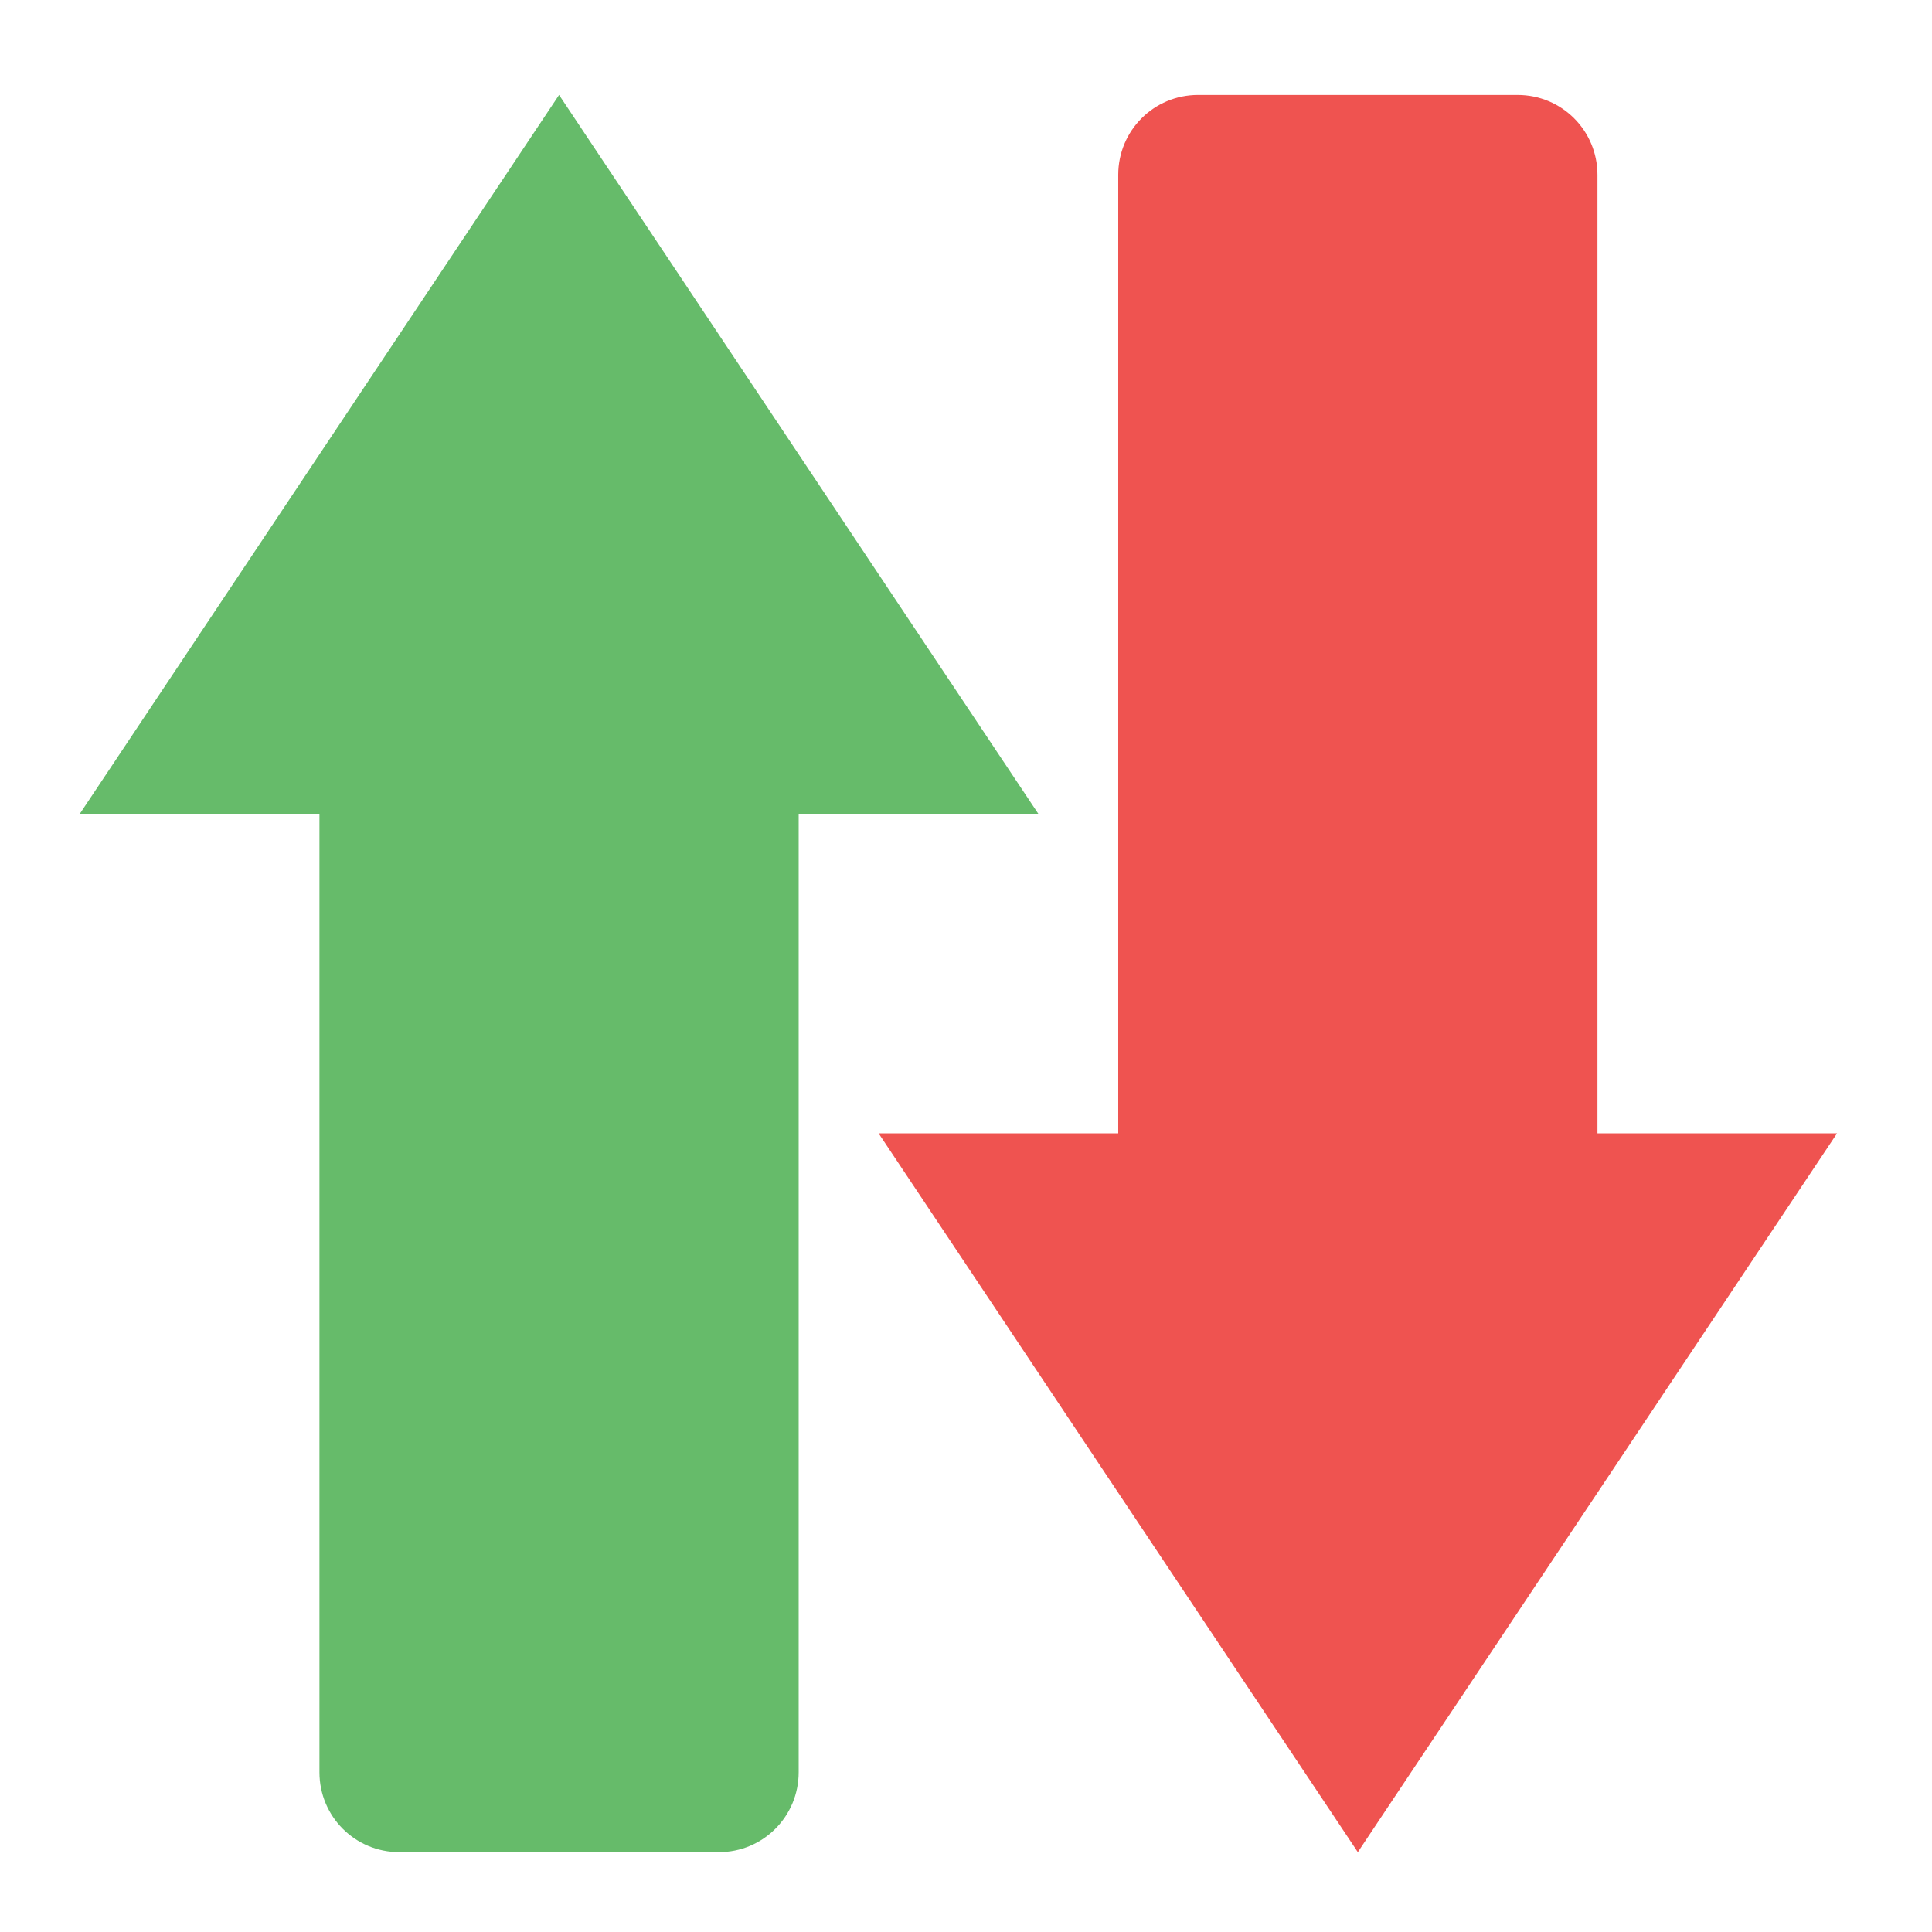 <?xml version="1.0" encoding="UTF-8"?>
<svg xmlns="http://www.w3.org/2000/svg" xmlns:xlink="http://www.w3.org/1999/xlink" width="64px" height="64px" viewBox="0 0 64 64" version="1.1">
<g id="surface1">
<path style=" stroke:none;fill-rule:nonzero;fill:rgb(40%,73.333%,41.569%);fill-opacity:1;" d="M 13.23 61.355 C 11.762 61.355 10.582 60.176 10.582 58.707 L 10.582 26.957 L 2.645 26.957 L 18.52 3.145 L 34.395 26.957 L 26.457 26.957 L 26.457 58.707 C 26.457 60.176 25.277 61.355 23.812 61.355 Z M 13.23 61.355 "/>
<path style=" stroke:none;fill-rule:nonzero;fill:rgb(93.725%,32.549%,31.373%);fill-opacity:1;" d="M 39.688 3.145 C 38.223 3.145 37.043 4.324 37.043 5.793 L 37.043 37.543 L 29.105 37.543 L 44.98 61.355 L 60.855 37.543 L 52.918 37.543 L 52.918 5.793 C 52.918 4.324 51.738 3.145 50.27 3.145 Z M 39.688 3.145 "/>
</g>
</svg>
